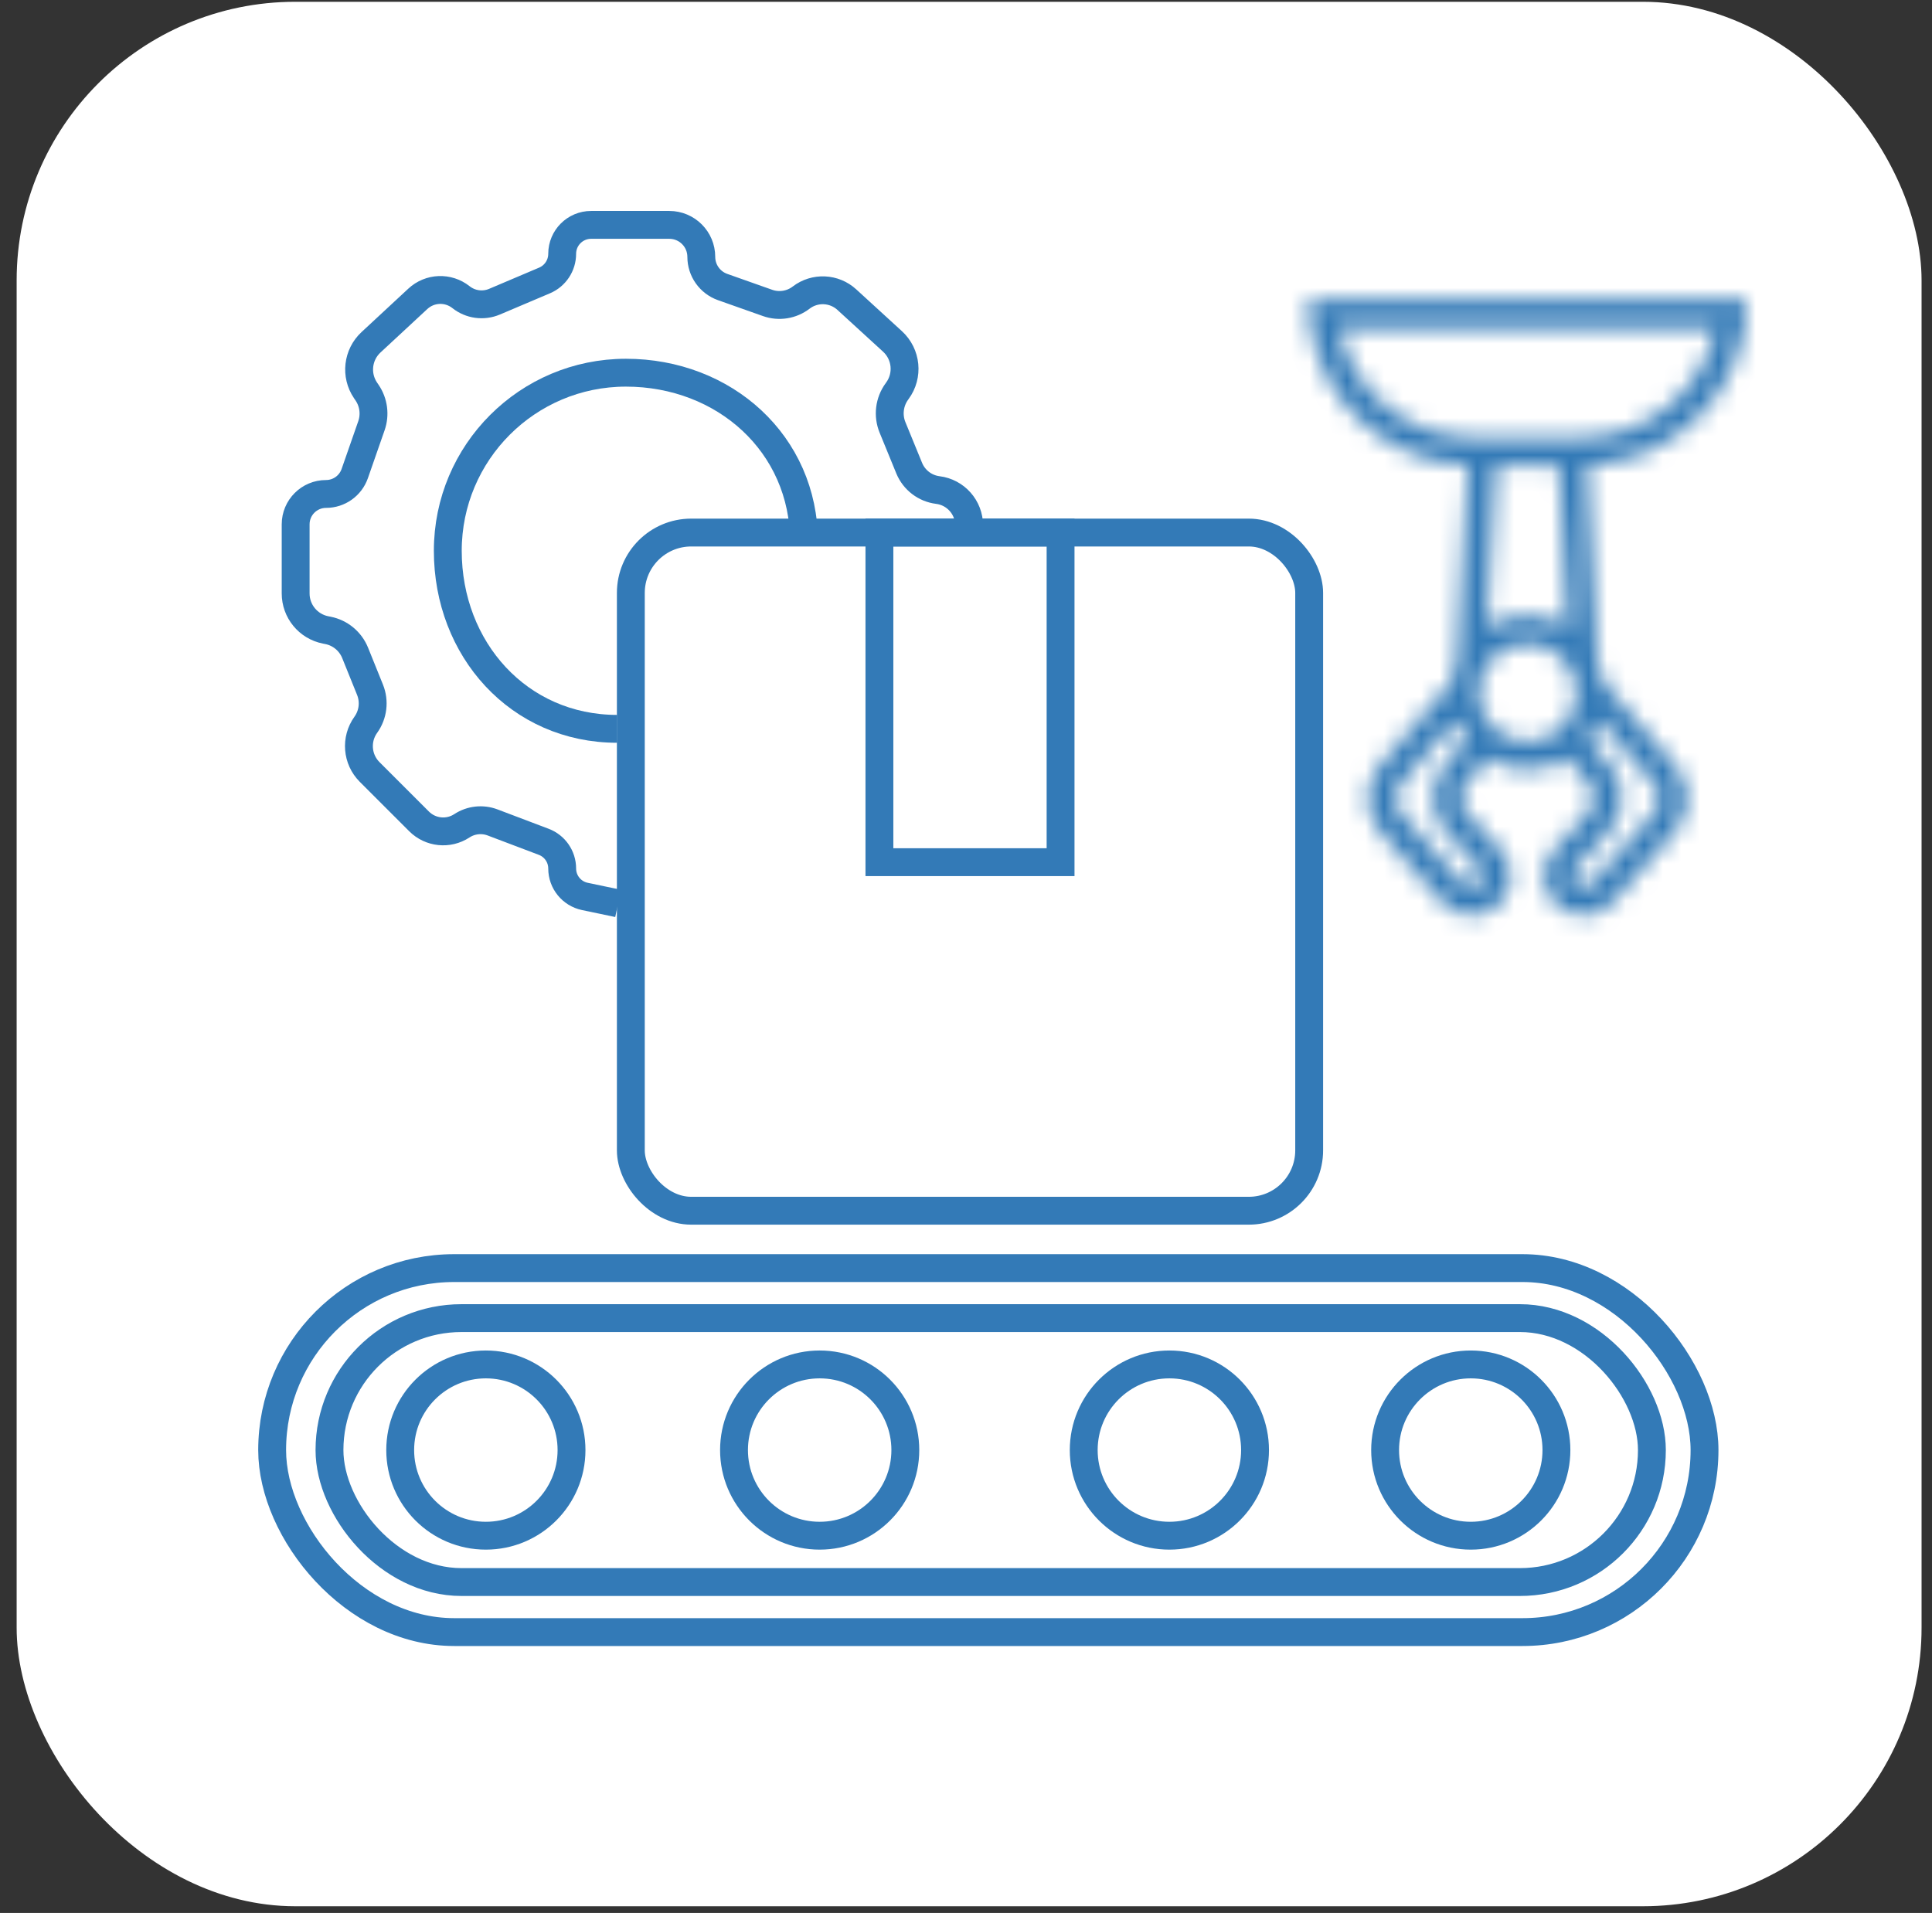<svg width="104" height="103" viewBox="0 0 104 103" fill="none" xmlns="http://www.w3.org/2000/svg">
<rect x="0" y="0" width="104" height="103" fill="#333333" stroke="none"/>
<rect x="0.896" y="0.096" width="102.542" height="102.542" rx="15" fill="white"/>
<rect x="33.958" y="28.674" width="36.515" height="36.515" rx="3.25" stroke="#337AB7" stroke-width="1.5"/>
<rect x="14.65" y="68.278" width="77.105" height="19.598" rx="9.799" stroke="#337AB7" stroke-width="1.5"/>
<rect x="17.736" y="70.971" width="71.186" height="14.211" rx="7.106" stroke="#337AB7" stroke-width="1.5"/>
<rect x="47.339" y="28.674" width="9.752" height="17.748" stroke="#337AB7" stroke-width="1.5"/>
<circle cx="44.123" cy="78.076" r="4.611" stroke="#337AB7" stroke-width="1.5"/>
<circle cx="26.154" cy="78.076" r="4.611" stroke="#337AB7" stroke-width="1.5"/>
<circle cx="62.948" cy="78.076" r="4.611" stroke="#337AB7" stroke-width="1.5"/>
<circle cx="79.172" cy="78.076" r="4.611" stroke="#337AB7" stroke-width="1.5"/>
<mask id="path-10-inside-1_102_4" fill="white">
<path fill-rule="evenodd" clip-rule="evenodd" d="M94.02 16.161H92.52H71.918H70.418C70.418 16.672 70.461 17.173 70.544 17.661C71.24 21.77 74.748 24.922 79.02 25.068L78.417 35.648C78.264 35.998 78.159 36.374 78.109 36.767L74.296 41.196C73.4 42.236 73.409 43.778 74.316 44.808L77.632 48.572C78.425 49.472 79.809 49.529 80.673 48.697C81.495 47.906 81.536 46.603 80.766 45.76L78.974 43.799C78.55 43.335 78.537 42.627 78.944 42.148L80.058 40.834C80.687 41.219 81.427 41.441 82.219 41.441C83.011 41.441 83.751 41.219 84.38 40.833L85.495 42.148C85.902 42.627 85.889 43.335 85.465 43.799L83.672 45.76C82.903 46.603 82.944 47.906 83.766 48.697C84.63 49.529 86.014 49.472 86.806 48.572L90.122 44.809C91.03 43.778 91.038 42.236 90.141 41.195L86.33 36.775C86.276 36.348 86.157 35.942 85.984 35.565L85.418 25.068C89.69 24.922 93.198 21.77 93.894 17.661C93.977 17.173 94.02 16.672 94.02 16.161ZM84.385 33.765L83.916 25.074H80.522L80.025 33.782C80.662 33.384 81.413 33.154 82.219 33.154C83.013 33.154 83.754 33.377 84.385 33.765ZM86.086 38.789C85.94 39.166 85.741 39.517 85.498 39.831L86.639 41.177C87.534 42.233 87.505 43.789 86.572 44.811L84.78 46.772C84.558 47.015 84.57 47.389 84.807 47.617C85.055 47.856 85.453 47.84 85.681 47.581L88.996 43.818C89.409 43.349 89.413 42.648 89.005 42.175L86.086 38.789ZM78.941 39.832C78.696 39.517 78.496 39.164 78.35 38.785L75.432 42.175C75.025 42.648 75.029 43.348 75.442 43.816L78.758 47.581C78.986 47.84 79.384 47.856 79.632 47.617C79.869 47.389 79.88 47.015 79.659 46.772L77.867 44.811C76.933 43.789 76.905 42.233 77.8 41.177L78.941 39.832ZM92.368 17.661H72.07C72.763 21.036 75.751 23.574 79.331 23.574H85.107C88.687 23.574 91.675 21.036 92.368 17.661ZM84.862 37.298C84.862 38.758 83.679 39.941 82.219 39.941C80.759 39.941 79.575 38.758 79.575 37.298C79.575 35.838 80.759 34.654 82.219 34.654C83.679 34.654 84.862 35.838 84.862 37.298Z"/>
</mask>
<path fill-rule="evenodd" clip-rule="evenodd" d="M94.02 16.161H92.52H71.918H70.418C70.418 16.672 70.461 17.173 70.544 17.661C71.24 21.77 74.748 24.922 79.02 25.068L78.417 35.648C78.264 35.998 78.159 36.374 78.109 36.767L74.296 41.196C73.4 42.236 73.409 43.778 74.316 44.808L77.632 48.572C78.425 49.472 79.809 49.529 80.673 48.697C81.495 47.906 81.536 46.603 80.766 45.76L78.974 43.799C78.55 43.335 78.537 42.627 78.944 42.148L80.058 40.834C80.687 41.219 81.427 41.441 82.219 41.441C83.011 41.441 83.751 41.219 84.38 40.833L85.495 42.148C85.902 42.627 85.889 43.335 85.465 43.799L83.672 45.76C82.903 46.603 82.944 47.906 83.766 48.697C84.63 49.529 86.014 49.472 86.806 48.572L90.122 44.809C91.03 43.778 91.038 42.236 90.141 41.195L86.33 36.775C86.276 36.348 86.157 35.942 85.984 35.565L85.418 25.068C89.69 24.922 93.198 21.77 93.894 17.661C93.977 17.173 94.02 16.672 94.02 16.161ZM84.385 33.765L83.916 25.074H80.522L80.025 33.782C80.662 33.384 81.413 33.154 82.219 33.154C83.013 33.154 83.754 33.377 84.385 33.765ZM86.086 38.789C85.94 39.166 85.741 39.517 85.498 39.831L86.639 41.177C87.534 42.233 87.505 43.789 86.572 44.811L84.78 46.772C84.558 47.015 84.57 47.389 84.807 47.617C85.055 47.856 85.453 47.84 85.681 47.581L88.996 43.818C89.409 43.349 89.413 42.648 89.005 42.175L86.086 38.789ZM78.941 39.832C78.696 39.517 78.496 39.164 78.35 38.785L75.432 42.175C75.025 42.648 75.029 43.348 75.442 43.816L78.758 47.581C78.986 47.84 79.384 47.856 79.632 47.617C79.869 47.389 79.88 47.015 79.659 46.772L77.867 44.811C76.933 43.789 76.905 42.233 77.8 41.177L78.941 39.832ZM92.368 17.661H72.07C72.763 21.036 75.751 23.574 79.331 23.574H85.107C88.687 23.574 91.675 21.036 92.368 17.661ZM84.862 37.298C84.862 38.758 83.679 39.941 82.219 39.941C80.759 39.941 79.575 38.758 79.575 37.298C79.575 35.838 80.759 34.654 82.219 34.654C83.679 34.654 84.862 35.838 84.862 37.298Z" fill="white"/>
<path d="M94.02 16.161H95.52V14.661H94.02V16.161ZM70.418 16.161V14.661H68.918V16.161H70.418ZM70.544 17.661L69.065 17.911L70.544 17.661ZM79.02 25.068L80.517 25.154L80.605 23.622L79.071 23.569L79.02 25.068ZM78.417 35.648L79.792 36.245L79.899 36L79.914 35.733L78.417 35.648ZM78.109 36.767L79.246 37.745L79.54 37.404L79.597 36.957L78.109 36.767ZM74.296 41.196L75.432 42.175L75.432 42.175L74.296 41.196ZM74.316 44.808L73.191 45.8L73.191 45.8L74.316 44.808ZM77.632 48.572L76.507 49.564L76.507 49.564L77.632 48.572ZM80.673 48.697L81.713 49.778L81.713 49.778L80.673 48.697ZM80.766 45.76L79.659 46.772L79.659 46.772L80.766 45.76ZM78.974 43.799L77.867 44.811L77.867 44.811L78.974 43.799ZM78.944 42.148L80.088 43.118L80.088 43.118L78.944 42.148ZM80.058 40.834L80.841 39.555L79.745 38.884L78.914 39.864L80.058 40.834ZM84.38 40.833L85.525 39.863L84.693 38.883L83.597 39.554L84.38 40.833ZM85.495 42.148L84.351 43.118L84.351 43.118L85.495 42.148ZM85.465 43.799L86.572 44.811L86.572 44.811L85.465 43.799ZM83.672 45.76L84.78 46.772L84.78 46.772L83.672 45.76ZM83.766 48.697L82.726 49.778L82.726 49.778L83.766 48.697ZM86.806 48.572L87.932 49.564L87.932 49.564L86.806 48.572ZM90.122 44.809L91.247 45.801L91.247 45.801L90.122 44.809ZM90.141 41.195L89.005 42.175L89.005 42.175L90.141 41.195ZM86.33 36.775L84.841 36.962L84.898 37.412L85.194 37.755L86.33 36.775ZM85.984 35.565L84.486 35.646L84.501 35.933L84.622 36.193L85.984 35.565ZM85.418 25.068L85.367 23.569L83.838 23.622L83.92 25.149L85.418 25.068ZM93.894 17.661L95.373 17.911L95.373 17.911L93.894 17.661ZM84.385 33.765L83.599 35.043L86.036 36.54L85.882 33.684L84.385 33.765ZM83.916 25.074L85.414 24.993L85.338 23.574H83.916V25.074ZM80.522 25.074V23.574H79.105L79.024 24.988L80.522 25.074ZM80.025 33.782L78.528 33.696L78.363 36.59L80.82 35.053L80.025 33.782ZM85.498 39.831L84.311 38.913L83.567 39.875L84.354 40.802L85.498 39.831ZM86.086 38.789L87.222 37.81L85.588 35.914L84.686 38.249L86.086 38.789ZM86.639 41.177L87.783 40.207L87.783 40.207L86.639 41.177ZM86.572 44.811L85.465 43.799L85.465 43.799L86.572 44.811ZM84.78 46.772L83.672 45.76L83.672 45.76L84.78 46.772ZM84.807 47.617L83.766 48.697L83.766 48.697L84.807 47.617ZM85.681 47.581L84.555 46.589L84.555 46.589L85.681 47.581ZM88.996 43.818L87.871 42.826L87.871 42.826L88.996 43.818ZM89.005 42.175L87.869 43.154L87.869 43.154L89.005 42.175ZM78.35 38.785L79.75 38.247L78.85 35.906L77.213 37.807L78.35 38.785ZM78.941 39.832L80.085 40.803L80.871 39.875L80.126 38.914L78.941 39.832ZM75.432 42.175L76.569 43.153L76.569 43.153L75.432 42.175ZM75.442 43.816L76.567 42.825L76.567 42.825L75.442 43.816ZM78.758 47.581L79.883 46.589L79.883 46.589L78.758 47.581ZM79.632 47.617L80.673 48.697L80.673 48.697L79.632 47.617ZM79.659 46.772L80.766 45.76L80.766 45.76L79.659 46.772ZM77.867 44.811L78.974 43.799L78.974 43.799L77.867 44.811ZM77.8 41.177L76.656 40.207L76.656 40.207L77.8 41.177ZM72.07 17.661V16.161H70.23L70.6 17.963L72.07 17.661ZM92.368 17.661L93.838 17.963L94.208 16.161H92.368V17.661ZM92.52 17.661H94.02V14.661H92.52V17.661ZM71.918 17.661H92.52V14.661H71.918V17.661ZM70.418 17.661H71.918V14.661H70.418V17.661ZM72.023 17.41C71.954 17.005 71.918 16.587 71.918 16.161H68.918C68.918 16.756 68.968 17.341 69.065 17.911L72.023 17.41ZM79.071 23.569C75.521 23.447 72.602 20.826 72.023 17.41L69.065 17.911C69.879 22.713 73.975 26.396 78.968 26.567L79.071 23.569ZM79.914 35.733L80.517 25.154L77.522 24.983L76.919 35.562L79.914 35.733ZM77.041 35.05C76.833 35.528 76.689 36.041 76.621 36.576L79.597 36.957C79.629 36.707 79.696 36.468 79.792 36.245L77.041 35.05ZM76.972 35.788L73.159 40.217L75.432 42.175L79.246 37.745L76.972 35.788ZM73.159 40.217C71.775 41.825 71.788 44.208 73.191 45.8L75.442 43.816C75.029 43.348 75.025 42.648 75.432 42.175L73.159 40.217ZM73.191 45.8L76.507 49.564L78.758 47.581L75.442 43.816L73.191 45.8ZM76.507 49.564C77.865 51.105 80.234 51.202 81.713 49.778L79.632 47.617C79.384 47.856 78.986 47.84 78.758 47.581L76.507 49.564ZM81.713 49.778C83.121 48.422 83.192 46.191 81.874 44.749L79.659 46.772C79.88 47.015 79.869 47.389 79.632 47.617L81.713 49.778ZM81.874 44.749L80.082 42.787L77.867 44.811L79.659 46.772L81.874 44.749ZM80.082 42.787C80.167 42.88 80.169 43.022 80.088 43.118L77.8 41.177C76.905 42.233 76.933 43.789 77.867 44.811L80.082 42.787ZM80.088 43.118L81.202 41.804L78.914 39.864L77.8 41.177L80.088 43.118ZM79.275 42.113C80.133 42.639 81.143 42.941 82.219 42.941V39.941C81.711 39.941 81.241 39.8 80.841 39.555L79.275 42.113ZM82.219 42.941C83.295 42.941 84.306 42.638 85.164 42.112L83.597 39.554C83.197 39.8 82.727 39.941 82.219 39.941V42.941ZM83.237 41.804L84.351 43.118L86.639 41.177L85.525 39.863L83.237 41.804ZM84.351 43.118C84.27 43.022 84.272 42.88 84.357 42.787L86.572 44.811C87.505 43.789 87.534 42.233 86.639 41.177L84.351 43.118ZM84.357 42.787L82.565 44.749L84.78 46.772L86.572 44.811L84.357 42.787ZM82.565 44.749C81.247 46.191 81.318 48.422 82.726 49.778L84.807 47.617C84.57 47.389 84.558 47.015 84.78 46.772L82.565 44.749ZM82.726 49.778C84.205 51.202 86.574 51.105 87.932 49.564L85.681 47.581C85.453 47.84 85.055 47.856 84.807 47.617L82.726 49.778ZM87.932 49.564L91.247 45.801L88.996 43.818L85.681 47.581L87.932 49.564ZM91.247 45.801C92.651 44.208 92.663 41.824 91.277 40.216L89.005 42.175C89.413 42.648 89.409 43.349 88.996 43.818L91.247 45.801ZM91.277 40.216L87.466 35.796L85.194 37.755L89.005 42.175L91.277 40.216ZM87.818 36.588C87.745 36.006 87.583 35.451 87.346 34.938L84.622 36.193C84.732 36.432 84.807 36.691 84.841 36.962L87.818 36.588ZM83.92 25.149L84.486 35.646L87.482 35.485L86.916 24.988L83.92 25.149ZM92.415 17.41C91.837 20.826 88.917 23.447 85.367 23.569L85.469 26.567C90.462 26.396 94.56 22.713 95.373 17.911L92.415 17.41ZM92.52 16.161C92.52 16.587 92.484 17.005 92.415 17.41L95.373 17.911C95.47 17.341 95.52 16.756 95.52 16.161H92.52ZM85.882 33.684L85.414 24.993L82.418 25.154L82.887 33.845L85.882 33.684ZM83.916 23.574H80.522V26.574H83.916V23.574ZM79.024 24.988L78.528 33.696L81.523 33.867L82.019 25.159L79.024 24.988ZM82.219 31.654C81.124 31.654 80.098 31.967 79.23 32.51L80.82 35.053C81.225 34.801 81.703 34.654 82.219 34.654V31.654ZM85.17 32.486C84.31 31.958 83.298 31.654 82.219 31.654V34.654C82.728 34.654 83.199 34.797 83.599 35.043L85.17 32.486ZM86.684 40.749C87.015 40.322 87.286 39.844 87.485 39.33L84.686 38.249C84.594 38.489 84.467 38.712 84.311 38.913L86.684 40.749ZM87.783 40.207L86.642 38.861L84.354 40.802L85.495 42.148L87.783 40.207ZM87.679 45.823C89.122 44.244 89.167 41.839 87.783 40.207L85.495 42.148C85.902 42.627 85.889 43.335 85.465 43.799L87.679 45.823ZM85.887 47.784L87.679 45.823L85.465 43.799L83.672 45.76L85.887 47.784ZM85.847 46.536C86.197 46.873 86.214 47.426 85.887 47.784L83.672 45.76C82.903 46.603 82.944 47.906 83.766 48.697L85.847 46.536ZM84.555 46.589C84.892 46.207 85.48 46.183 85.847 46.536L83.766 48.697C84.63 49.529 86.014 49.472 86.806 48.572L84.555 46.589ZM87.871 42.826L84.555 46.589L86.806 48.572L90.122 44.809L87.871 42.826ZM87.869 43.154C87.787 43.06 87.788 42.92 87.871 42.826L90.122 44.809C91.03 43.778 91.038 42.236 90.141 41.195L87.869 43.154ZM84.95 39.769L87.869 43.154L90.141 41.195L87.222 37.81L84.95 39.769ZM76.95 39.324C77.149 39.841 77.422 40.321 77.754 40.751L80.126 38.914C79.97 38.712 79.843 38.487 79.75 38.247L76.95 39.324ZM76.569 43.153L79.487 39.764L77.213 37.807L74.296 41.196L76.569 43.153ZM76.567 42.825C76.65 42.919 76.65 43.059 76.569 43.153L74.296 41.196C73.4 42.236 73.409 43.778 74.316 44.808L76.567 42.825ZM79.883 46.589L76.567 42.825L74.316 44.808L77.632 48.572L79.883 46.589ZM78.592 46.536C78.959 46.183 79.547 46.207 79.883 46.589L77.632 48.572C78.425 49.472 79.809 49.529 80.673 48.697L78.592 46.536ZM78.552 47.784C78.225 47.426 78.242 46.873 78.592 46.536L80.673 48.697C81.495 47.906 81.536 46.603 80.766 45.76L78.552 47.784ZM76.76 45.823L78.552 47.784L80.766 45.76L78.974 43.799L76.76 45.823ZM76.656 40.207C75.272 41.839 75.317 44.244 76.76 45.823L78.974 43.799C78.55 43.335 78.537 42.627 78.944 42.148L76.656 40.207ZM77.796 38.862L76.656 40.207L78.944 42.148L80.085 40.803L77.796 38.862ZM72.07 19.161H92.368V16.161H72.07V19.161ZM79.331 22.074C76.477 22.074 74.092 20.05 73.539 17.359L70.6 17.963C71.434 22.021 75.025 25.074 79.331 25.074V22.074ZM85.107 22.074H79.331V25.074H85.107V22.074ZM90.899 17.359C90.346 20.05 87.961 22.074 85.107 22.074V25.074C89.414 25.074 93.004 22.021 93.838 17.963L90.899 17.359ZM82.219 41.441C84.507 41.441 86.362 39.586 86.362 37.298H83.362C83.362 37.929 82.85 38.441 82.219 38.441V41.441ZM78.075 37.298C78.075 39.586 79.93 41.441 82.219 41.441V38.441C81.587 38.441 81.075 37.929 81.075 37.298H78.075ZM82.219 33.154C79.93 33.154 78.075 35.009 78.075 37.298H81.075C81.075 36.666 81.587 36.154 82.219 36.154V33.154ZM86.362 37.298C86.362 35.009 84.507 33.154 82.219 33.154V36.154C82.85 36.154 83.362 36.666 83.362 37.298H86.362Z" fill="#337AB7" mask="url(#path-10-inside-1_102_4)"/>
<path d="M43.281 29.185C43.281 23.89 38.988 20.067 33.693 20.067C28.397 20.067 24.105 24.36 24.105 29.655C24.105 34.951 27.927 39.243 33.222 39.243" stroke="#337AB7" stroke-width="1.5"/>
<path d="M33.272 48.641L31.484 48.267C30.772 48.118 30.262 47.49 30.262 46.763V46.763C30.262 46.124 29.867 45.552 29.27 45.326L26.517 44.283C25.968 44.075 25.353 44.142 24.862 44.464V44.464C24.135 44.941 23.173 44.841 22.559 44.227L19.898 41.566C19.215 40.884 19.128 39.807 19.691 39.024V39.024C20.085 38.476 20.171 37.764 19.918 37.137L19.118 35.155C18.866 34.53 18.317 34.074 17.656 33.942L17.523 33.916C16.588 33.729 15.915 32.908 15.915 31.954V28.232C15.915 27.328 16.648 26.596 17.552 26.596V26.596C18.248 26.596 18.868 26.155 19.097 25.497L19.994 22.924C20.202 22.328 20.116 21.668 19.762 21.145L19.675 21.017C19.122 20.2 19.248 19.102 19.971 18.43L22.492 16.09C23.137 15.49 24.123 15.452 24.814 15.999V15.999C25.325 16.405 26.017 16.499 26.619 16.244L29.313 15.101C29.889 14.856 30.262 14.292 30.262 13.666V13.666C30.262 12.806 30.96 12.108 31.82 12.108H36.029C36.98 12.108 37.751 12.879 37.751 13.83V13.83C37.751 14.56 38.211 15.21 38.898 15.454L41.32 16.311C41.931 16.527 42.61 16.419 43.125 16.025V16.025C43.862 15.46 44.899 15.505 45.584 16.132L48.044 18.384C48.797 19.074 48.91 20.221 48.304 21.044C48.297 21.053 48.291 21.063 48.284 21.072C47.871 21.634 47.78 22.37 48.045 23.015L48.942 25.206C49.206 25.848 49.795 26.299 50.483 26.385V26.385C51.446 26.505 52.168 27.323 52.168 28.293V29.185" stroke="#337AB7" stroke-width="1.5"/>
</svg>
